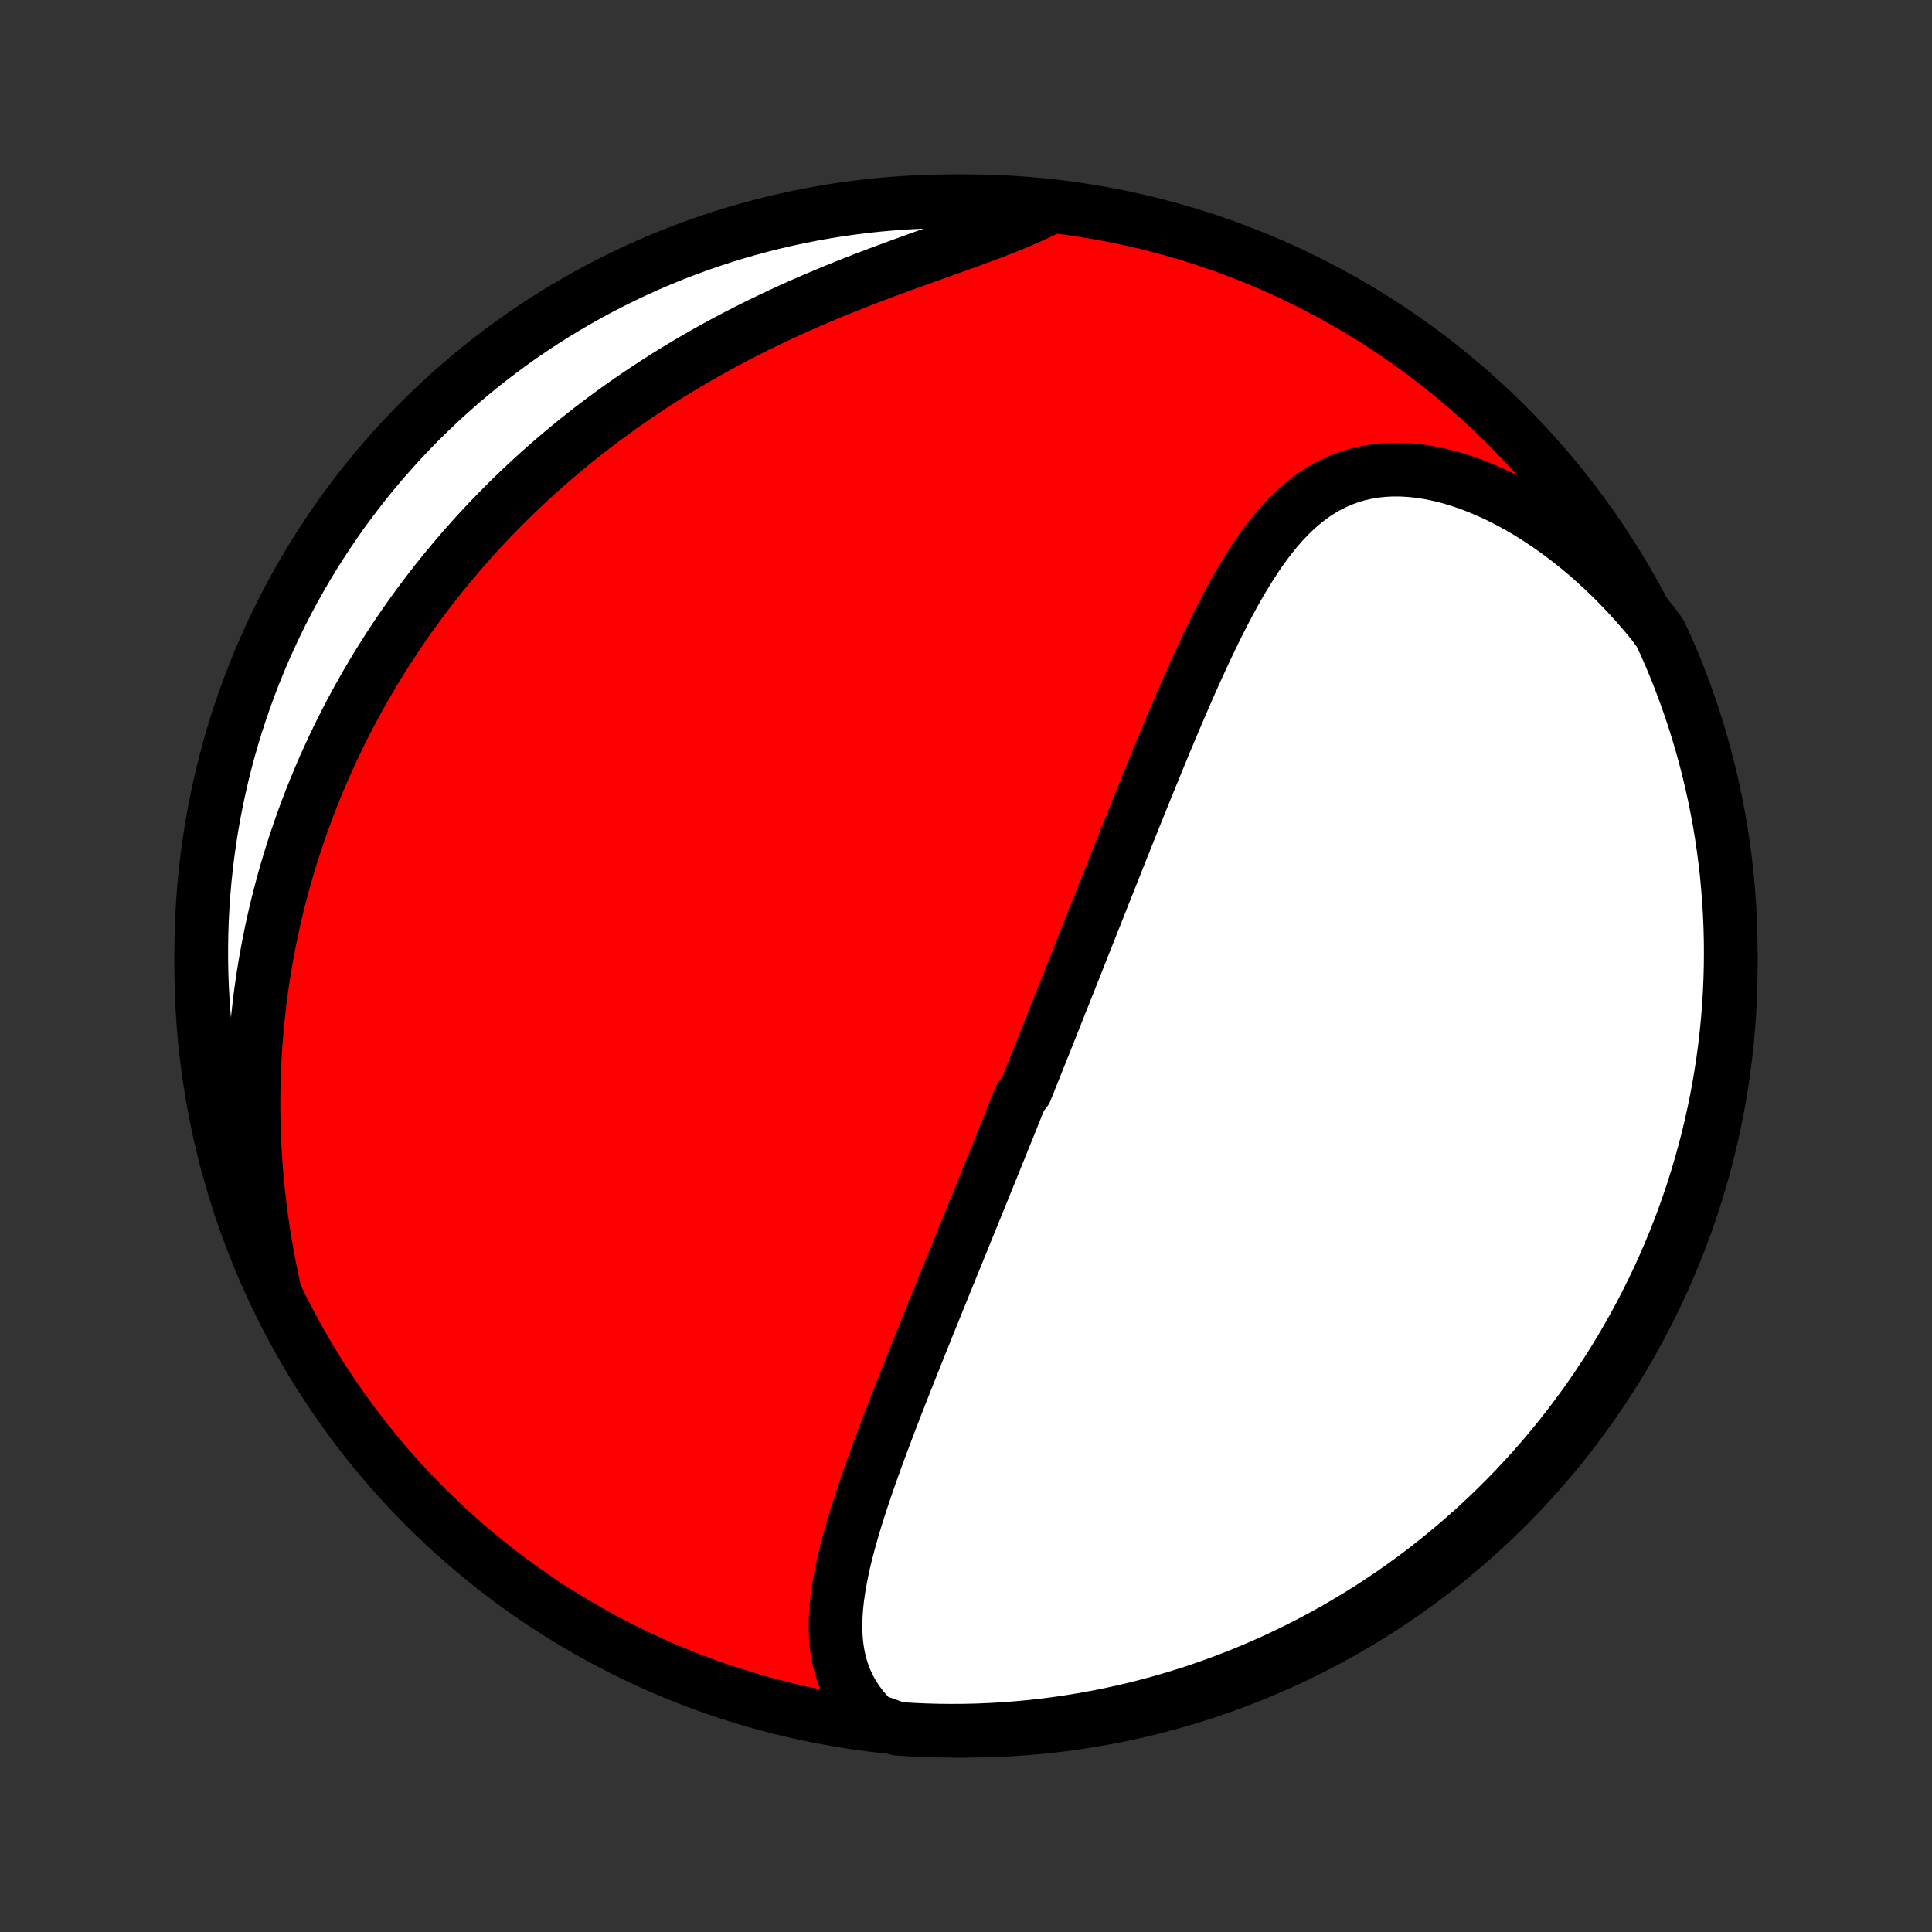 <?xml version="1.0" encoding="utf-8" standalone="no"?>
<!DOCTYPE svg PUBLIC "-//W3C//DTD SVG 1.1//EN"
  "http://www.w3.org/Graphics/SVG/1.1/DTD/svg11.dtd">
<!-- Created with matplotlib (http://matplotlib.org/) -->
<svg height="72pt" version="1.1" viewBox="0 0 72 72" width="72pt" xmlns="http://www.w3.org/2000/svg" xmlns:xlink="http://www.w3.org/1999/xlink">
 <rect x="0" y="0" width="72" height="72" fill="#333333" stroke="none"/>
 <defs>
  <style type="text/css">
*{stroke-linecap:butt;stroke-linejoin:round;}
  </style>
 </defs>
 <g id="figure_1">
  <g id="patch_1">
   <path d="
M0 72
L72 72
L72 0
L0 0
z
" style="fill:none;"/>
  </g>
  <g id="axes_1">
   <g id="PatchCollection_1">
    <defs>
     <path d="
M36 -7.5
C43.558 -7.5 50.808 -10.503 56.153 -15.848
C61.497 -21.192 64.5 -28.442 64.5 -36
C64.5 -43.558 61.497 -50.808 56.153 -56.153
C50.808 -61.497 43.558 -64.5 36 -64.5
C28.442 -64.5 21.192 -61.497 15.848 -56.153
C10.503 -50.808 7.5 -43.558 7.5 -36
C7.5 -28.442 10.503 -21.192 15.848 -15.848
C21.192 -10.503 28.442 -7.5 36 -7.5
z
" id="C0_0_a811fe30f3"/>
     <path d="
M32.549 -7.9
L32.324 -8.131
L32.121 -8.369
L31.939 -8.612
L31.778 -8.862
L31.637 -9.116
L31.516 -9.374
L31.414 -9.637
L31.329 -9.904
L31.261 -10.174
L31.209 -10.447
L31.171 -10.722
L31.148 -11.001
L31.137 -11.281
L31.137 -11.563
L31.149 -11.847
L31.171 -12.132
L31.201 -12.419
L31.241 -12.707
L31.287 -12.995
L31.341 -13.284
L31.401 -13.574
L31.466 -13.864
L31.537 -14.155
L31.613 -14.445
L31.692 -14.736
L31.776 -15.026
L31.862 -15.316
L31.952 -15.606
L32.044 -15.895
L32.139 -16.183
L32.236 -16.471
L32.334 -16.758
L32.434 -17.044
L32.536 -17.33
L32.639 -17.614
L32.742 -17.898
L32.847 -18.18
L32.952 -18.461
L33.058 -18.741
L33.164 -19.02
L33.27 -19.297
L33.377 -19.574
L33.484 -19.849
L33.592 -20.123
L33.699 -20.395
L33.806 -20.666
L33.913 -20.936
L34.02 -21.204
L34.126 -21.472
L34.233 -21.737
L34.339 -22.002
L34.445 -22.265
L34.55 -22.527
L34.656 -22.788
L34.761 -23.047
L34.865 -23.305
L34.969 -23.562
L35.073 -23.818
L35.176 -24.073
L35.279 -24.326
L35.382 -24.578
L35.484 -24.83
L35.586 -25.08
L35.687 -25.329
L35.788 -25.578
L35.889 -25.825
L35.989 -26.072
L36.089 -26.317
L36.189 -26.562
L36.288 -26.806
L36.387 -27.049
L36.485 -27.292
L36.584 -27.534
L36.681 -27.775
L36.779 -28.016
L36.877 -28.256
L36.974 -28.496
L37.071 -28.735
L37.167 -28.974
L37.264 -29.213
L37.36 -29.451
L37.456 -29.689
L37.552 -29.927
L37.648 -30.164
L37.743 -30.402
L37.839 -30.639
L37.934 -30.877
L38.029 -31.114
L38.22 -31.352
L38.315 -31.589
L38.41 -31.827
L38.506 -32.065
L38.601 -32.303
L38.696 -32.541
L38.792 -32.78
L38.887 -33.019
L38.983 -33.259
L39.079 -33.499
L39.175 -33.739
L39.27 -33.98
L39.367 -34.222
L39.463 -34.465
L39.56 -34.708
L39.657 -34.952
L39.754 -35.197
L39.852 -35.442
L39.95 -35.689
L40.048 -35.936
L40.146 -36.184
L40.245 -36.434
L40.345 -36.684
L40.444 -36.936
L40.545 -37.188
L40.645 -37.442
L40.746 -37.697
L40.848 -37.954
L40.95 -38.212
L41.053 -38.471
L41.156 -38.731
L41.26 -38.993
L41.365 -39.256
L41.47 -39.52
L41.576 -39.787
L41.682 -40.054
L41.789 -40.324
L41.898 -40.594
L42.006 -40.867
L42.116 -41.141
L42.226 -41.416
L42.337 -41.693
L42.45 -41.972
L42.563 -42.252
L42.677 -42.534
L42.792 -42.817
L42.908 -43.102
L43.025 -43.388
L43.143 -43.676
L43.262 -43.965
L43.382 -44.256
L43.504 -44.547
L43.627 -44.84
L43.751 -45.135
L43.877 -45.43
L44.004 -45.726
L44.132 -46.023
L44.262 -46.321
L44.394 -46.619
L44.528 -46.918
L44.663 -47.217
L44.8 -47.516
L44.939 -47.814
L45.081 -48.112
L45.225 -48.41
L45.371 -48.706
L45.52 -49.001
L45.671 -49.294
L45.826 -49.586
L45.983 -49.875
L46.145 -50.161
L46.309 -50.444
L46.478 -50.722
L46.651 -50.997
L46.829 -51.267
L47.011 -51.531
L47.199 -51.788
L47.393 -52.039
L47.592 -52.283
L47.798 -52.518
L48.011 -52.744
L48.231 -52.96
L48.459 -53.165
L48.694 -53.358
L48.938 -53.539
L49.191 -53.707
L49.453 -53.86
L49.724 -53.999
L50.004 -54.122
L50.293 -54.228
L50.592 -54.318
L50.899 -54.39
L51.215 -54.444
L51.54 -54.48
L51.872 -54.498
L52.212 -54.497
L52.559 -54.477
L52.911 -54.44
L53.269 -54.383
L53.631 -54.309
L53.997 -54.218
L54.366 -54.108
L54.737 -53.983
L55.109 -53.84
L55.482 -53.682
L55.855 -53.509
L56.226 -53.321
L56.596 -53.119
L56.964 -52.904
L57.328 -52.675
L57.689 -52.434
L58.047 -52.181
L58.399 -51.917
L58.747 -51.643
L59.089 -51.358
L59.425 -51.063
L59.755 -50.76
L60.079 -50.448
L60.396 -50.127
L60.707 -49.799
L61.01 -49.464
L61.305 -49.123
L61.594 -48.774
L61.854 -48.42
L62.059 -47.993
L62.256 -47.54
L62.446 -47.084
L62.627 -46.624
L62.8 -46.161
L62.966 -45.694
L63.123 -45.225
L63.271 -44.753
L63.411 -44.279
L63.543 -43.801
L63.667 -43.322
L63.782 -42.84
L63.889 -42.356
L63.987 -41.87
L64.077 -41.383
L64.158 -40.893
L64.23 -40.403
L64.294 -39.91
L64.35 -39.417
L64.396 -38.923
L64.434 -38.428
L64.464 -37.932
L64.485 -37.435
L64.497 -36.938
L64.5 -36.441
L64.495 -35.944
L64.481 -35.446
L64.458 -34.949
L64.427 -34.452
L64.387 -33.956
L64.338 -33.46
L64.281 -32.965
L64.215 -32.471
L64.14 -31.978
L64.057 -31.486
L63.965 -30.995
L63.865 -30.506
L63.757 -30.019
L63.64 -29.534
L63.514 -29.05
L63.38 -28.569
L63.238 -28.09
L63.088 -27.613
L62.929 -27.139
L62.762 -26.668
L62.587 -26.199
L62.404 -25.734
L62.212 -25.271
L62.013 -24.812
L61.806 -24.356
L61.591 -23.904
L61.368 -23.456
L61.137 -23.011
L60.899 -22.57
L60.653 -22.134
L60.4 -21.701
L60.139 -21.273
L59.871 -20.849
L59.596 -20.43
L59.313 -20.016
L59.024 -19.607
L58.727 -19.203
L58.423 -18.803
L58.113 -18.409
L57.796 -18.02
L57.472 -17.637
L57.142 -17.26
L56.805 -16.888
L56.462 -16.522
L56.113 -16.162
L55.757 -15.808
L55.396 -15.46
L55.028 -15.118
L54.655 -14.783
L54.276 -14.454
L53.892 -14.132
L53.502 -13.816
L53.107 -13.507
L52.706 -13.205
L52.301 -12.91
L51.89 -12.622
L51.475 -12.341
L51.055 -12.067
L50.63 -11.801
L50.201 -11.542
L49.768 -11.29
L49.33 -11.046
L48.888 -10.809
L48.443 -10.581
L47.993 -10.36
L47.54 -10.146
L47.084 -9.941
L46.624 -9.744
L46.161 -9.554
L45.694 -9.373
L45.225 -9.2
L44.753 -9.034
L44.279 -8.877
L43.801 -8.729
L43.322 -8.589
L42.84 -8.457
L42.356 -8.333
L41.87 -8.218
L41.383 -8.111
L40.893 -8.013
L40.403 -7.923
L39.91 -7.842
L39.417 -7.77
L38.923 -7.706
L38.428 -7.65
L37.932 -7.604
L37.435 -7.566
L36.938 -7.536
L36.441 -7.515
L35.944 -7.503
L35.446 -7.5
L34.949 -7.505
L34.452 -7.519
L33.956 -7.542
L33.46 -7.573
z
" id="C0_1_ac21d5c92a"/>
     <path d="
M10.211 -23.979
L10.116 -24.422
L10.028 -24.863
L9.946 -25.301
L9.871 -25.736
L9.802 -26.169
L9.74 -26.6
L9.685 -27.027
L9.635 -27.451
L9.592 -27.872
L9.554 -28.29
L9.523 -28.705
L9.497 -29.117
L9.476 -29.525
L9.461 -29.93
L9.452 -30.331
L9.447 -30.729
L9.448 -31.124
L9.453 -31.515
L9.464 -31.903
L9.479 -32.287
L9.498 -32.668
L9.522 -33.046
L9.551 -33.42
L9.584 -33.791
L9.621 -34.159
L9.662 -34.524
L9.706 -34.885
L9.755 -35.244
L9.808 -35.599
L9.864 -35.951
L9.924 -36.3
L9.988 -36.647
L10.055 -36.99
L10.125 -37.33
L10.199 -37.668
L10.276 -38.003
L10.356 -38.336
L10.44 -38.665
L10.527 -38.992
L10.617 -39.317
L10.71 -39.639
L10.806 -39.959
L10.905 -40.277
L11.007 -40.592
L11.112 -40.905
L11.22 -41.216
L11.331 -41.525
L11.444 -41.831
L11.561 -42.136
L11.681 -42.439
L11.803 -42.74
L11.928 -43.039
L12.056 -43.337
L12.187 -43.632
L12.321 -43.926
L12.458 -44.218
L12.598 -44.509
L12.741 -44.798
L12.886 -45.086
L13.034 -45.372
L13.186 -45.657
L13.34 -45.94
L13.498 -46.222
L13.658 -46.503
L13.822 -46.782
L13.989 -47.061
L14.159 -47.338
L14.332 -47.614
L14.508 -47.889
L14.687 -48.162
L14.87 -48.435
L15.056 -48.706
L15.246 -48.977
L15.439 -49.246
L15.635 -49.515
L15.835 -49.782
L16.039 -50.049
L16.246 -50.314
L16.457 -50.579
L16.672 -50.843
L16.891 -51.105
L17.113 -51.367
L17.34 -51.628
L17.571 -51.888
L17.805 -52.147
L18.044 -52.404
L18.287 -52.661
L18.535 -52.917
L18.787 -53.172
L19.043 -53.426
L19.304 -53.678
L19.569 -53.93
L19.839 -54.18
L20.114 -54.429
L20.393 -54.677
L20.677 -54.923
L20.967 -55.168
L21.261 -55.412
L21.56 -55.654
L21.864 -55.895
L22.174 -56.134
L22.488 -56.371
L22.808 -56.607
L23.132 -56.84
L23.462 -57.072
L23.797 -57.301
L24.138 -57.529
L24.483 -57.754
L24.834 -57.977
L25.19 -58.197
L25.551 -58.415
L25.917 -58.63
L26.288 -58.843
L26.664 -59.053
L27.045 -59.259
L27.43 -59.463
L27.82 -59.663
L28.214 -59.861
L28.612 -60.054
L29.014 -60.245
L29.419 -60.432
L29.828 -60.616
L30.24 -60.796
L30.654 -60.972
L31.07 -61.146
L31.488 -61.315
L31.908 -61.482
L32.328 -61.645
L32.748 -61.804
L33.168 -61.961
L33.587 -62.115
L34.004 -62.266
L34.418 -62.415
L34.83 -62.562
L35.237 -62.707
L35.639 -62.851
L36.035 -62.993
L36.425 -63.136
L36.807 -63.278
L37.181 -63.421
L37.546 -63.565
L37.9 -63.71
L38.244 -63.857
L38.576 -64.007
L38.896 -64.159
L38.709 -64.315
L38.214 -64.371
L37.717 -64.414
L37.221 -64.448
L36.723 -64.474
L36.226 -64.491
L35.729 -64.499
L35.231 -64.499
L34.734 -64.49
L34.237 -64.472
L33.741 -64.445
L33.246 -64.41
L32.751 -64.367
L32.258 -64.314
L31.765 -64.253
L31.274 -64.184
L30.784 -64.105
L30.296 -64.019
L29.809 -63.923
L29.325 -63.819
L28.842 -63.707
L28.362 -63.587
L27.884 -63.457
L27.408 -63.32
L26.935 -63.174
L26.465 -63.02
L25.998 -62.858
L25.534 -62.687
L25.073 -62.509
L24.615 -62.322
L24.161 -62.127
L23.71 -61.925
L23.263 -61.714
L22.82 -61.495
L22.381 -61.269
L21.946 -61.035
L21.516 -60.794
L21.089 -60.545
L20.668 -60.288
L20.251 -60.025
L19.839 -59.753
L19.431 -59.475
L19.029 -59.189
L18.632 -58.896
L18.241 -58.597
L17.854 -58.29
L17.474 -57.977
L17.098 -57.657
L16.729 -57.33
L16.365 -56.997
L16.008 -56.657
L15.656 -56.312
L15.311 -55.96
L14.972 -55.602
L14.64 -55.238
L14.314 -54.868
L13.994 -54.492
L13.681 -54.111
L13.376 -53.724
L13.077 -53.332
L12.784 -52.934
L12.5 -52.532
L12.222 -52.124
L11.951 -51.711
L11.688 -51.294
L11.432 -50.872
L11.184 -50.445
L10.943 -50.014
L10.71 -49.579
L10.484 -49.14
L10.267 -48.696
L10.057 -48.249
L9.855 -47.798
L9.661 -47.343
L9.475 -46.886
L9.297 -46.424
L9.127 -45.96
L8.966 -45.492
L8.812 -45.022
L8.667 -44.548
L8.53 -44.073
L8.402 -43.594
L8.282 -43.114
L8.171 -42.631
L8.068 -42.146
L7.973 -41.66
L7.887 -41.171
L7.81 -40.681
L7.741 -40.19
L7.681 -39.697
L7.629 -39.204
L7.586 -38.709
L7.552 -38.214
L7.526 -37.717
L7.509 -37.221
L7.501 -36.723
L7.501 -36.226
L7.51 -35.729
L7.528 -35.231
L7.555 -34.734
L7.59 -34.237
L7.633 -33.741
L7.686 -33.246
L7.747 -32.751
L7.816 -32.258
L7.895 -31.765
L7.981 -31.274
L8.077 -30.784
L8.18 -30.296
L8.293 -29.809
L8.413 -29.325
L8.543 -28.842
L8.68 -28.362
L8.826 -27.884
L8.98 -27.408
L9.142 -26.935
L9.313 -26.465
L9.491 -25.998
L9.678 -25.534
L9.873 -25.073
z
" id="C0_2_b8782fa13e"/>
    </defs>
    <g clip-path="url(#p1bffca34e9)">
     <use style="fill:#ff0000;stroke:#000000;stroke-width:2.0;" x="0.0" xlink:href="#C0_0_a811fe30f3" y="72.0"/>
    </g>
    <g clip-path="url(#p1bffca34e9)">
     <use style="fill:#ffffff;stroke:#000000;stroke-width:2.0;" x="0.0" xlink:href="#C0_1_ac21d5c92a" y="72.0"/>
    </g>
    <g clip-path="url(#p1bffca34e9)">
     <use style="fill:#ffffff;stroke:#000000;stroke-width:2.0;" x="0.0" xlink:href="#C0_2_b8782fa13e" y="72.0"/>
    </g>
   </g>
  </g>
 </g>
 <defs>
  <clipPath id="p1bffca34e9">
   <rect height="72.0" width="72.0" x="0.0" y="0.0"/>
  </clipPath>
 </defs>
</svg>
